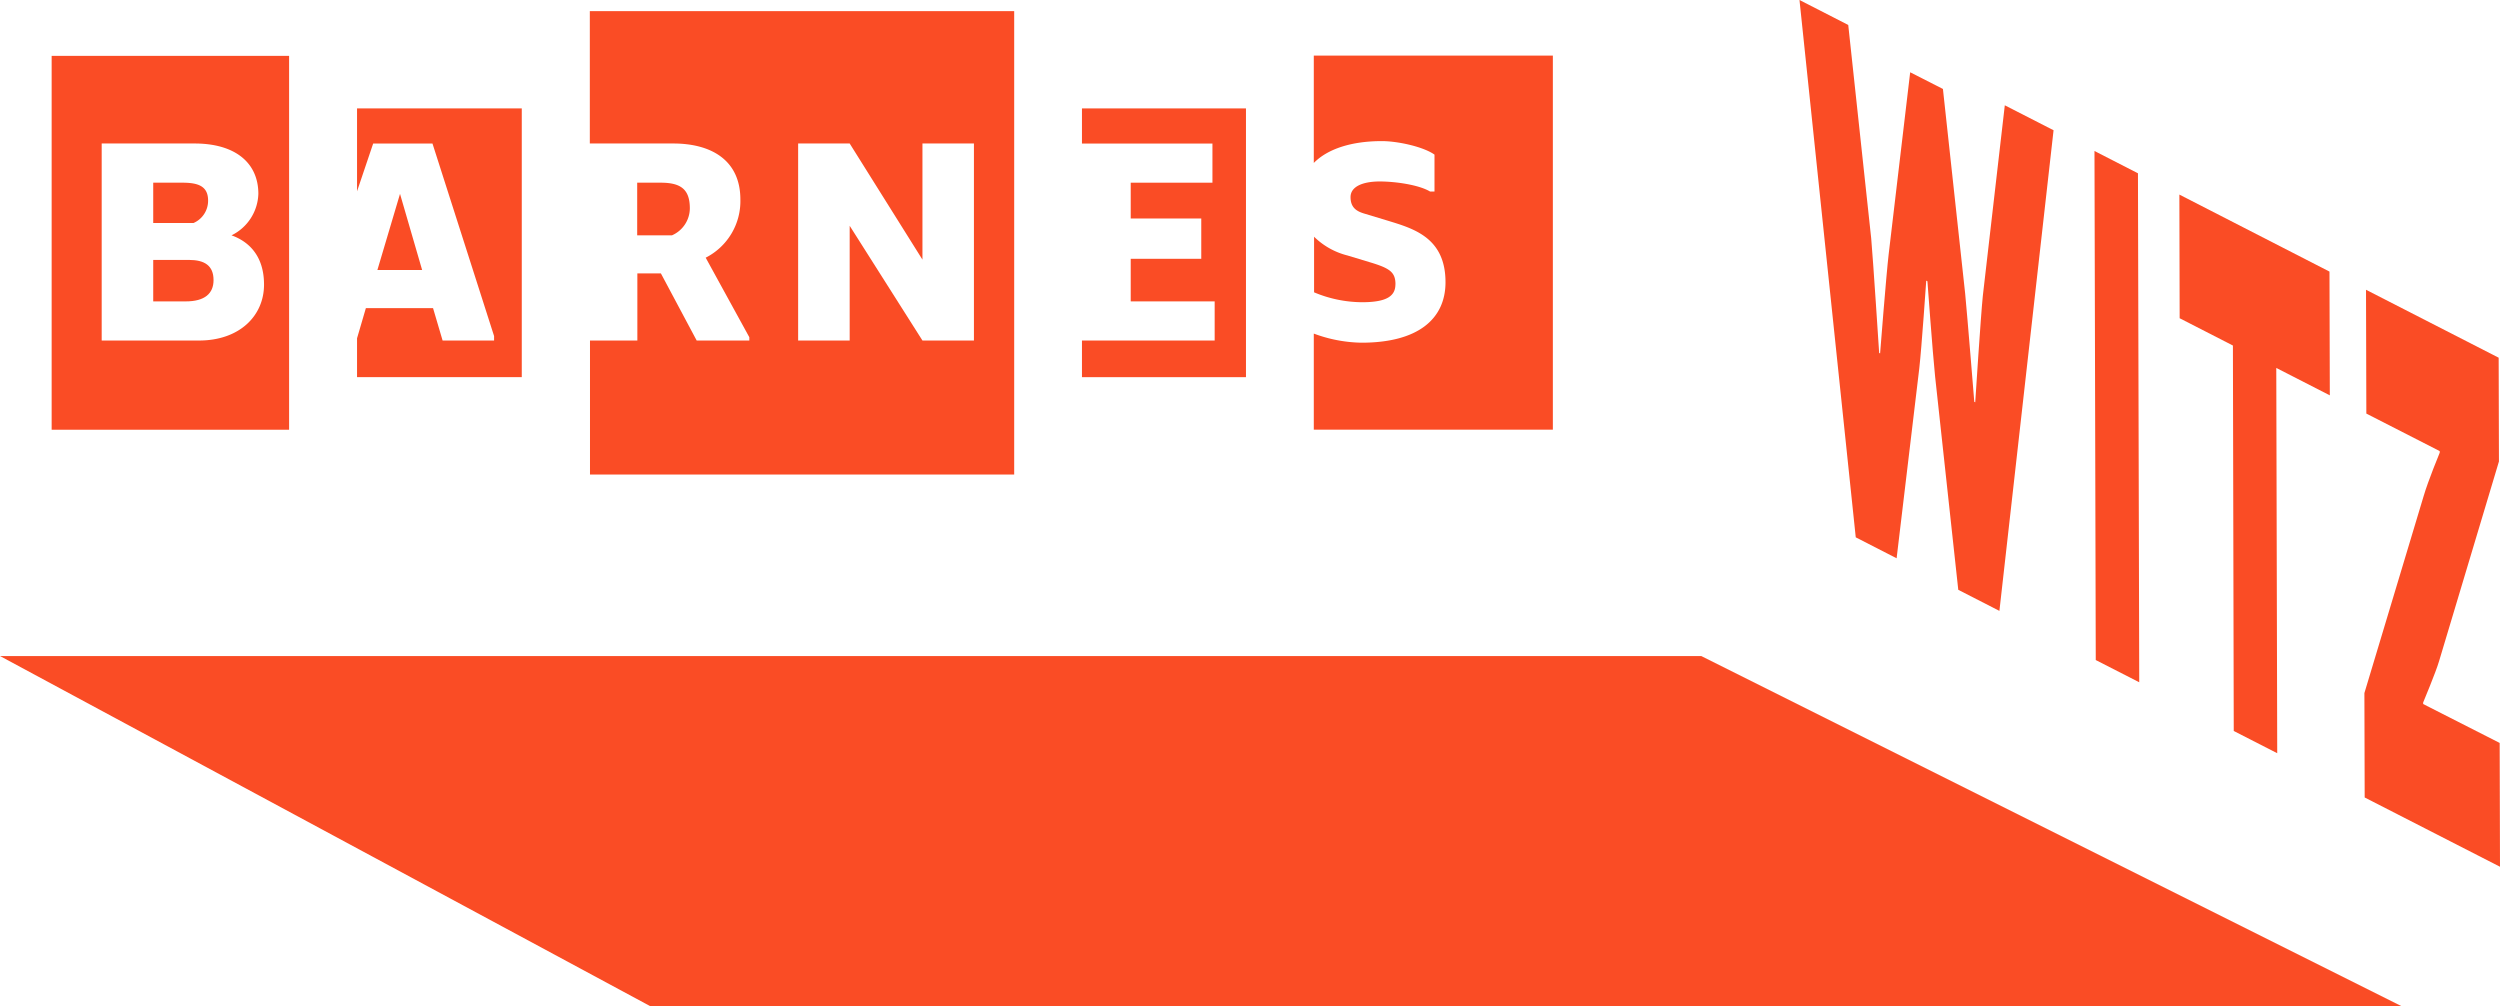 <svg xmlns="http://www.w3.org/2000/svg" viewBox="0 0 449.67 181"><defs><style>.cls-1{fill:#fa4c25;}</style></defs><g id="Layer_2" data-name="Layer 2"><g id="Layer_1-2" data-name="Layer 1"><polygon class="cls-1" points="432 181 306 118 0 118 117 181 432 181"/><path class="cls-1" d="M323.67,0l8.77,4.49,4.13,38.39c.35,3.93,1.43,20.6,1.43,20.6l.17.09s1.12-14.3,1.54-17.83L343.58,13l5.89,3,4,36.81c.4,4.1,1.64,19.46,1.64,19.46l.17.09s1-15.61,1.37-19.17l3.95-34.25,8.77,4.49-9.74,86.45-7.4-3.79-4.17-38.4c-.44-4.26-1.38-17.1-1.38-17.1l-.21-.11s-.83,12.08-1.25,15.75l-4.08,34.19-7.35-3.77Z"/><path class="cls-1" d="M384.55,31.17l.23,91.55-7.82-4-.23-91.56Z"/><path class="cls-1" d="M401.63,62.15l-9.58-4.91L392,35l27,13.85.06,22.26-9.63-4.93.17,69.3-7.82-4Z"/><path class="cls-1" d="M438.71,118.92c-.56,1.94-2.86,7.43-2.86,7.43v.28l13.76,7,.06,22.27-24.34-12.46-.05-18.78,10.65-35.41c.81-2.78,2.9-7.83,2.9-7.83v-.28l-13.2-6.75-.06-22.27,23.86,12.22L449.48,83Z"/><path class="cls-1" d="M37.43,36.08c0-2.62-1.81-3.22-4.63-3.22H27.56v7.25h7.25a4.36,4.36,0,0,0,2.62-4Z"/><path class="cls-1" d="M34,46.75H27.56v7.46h5.85c3.41,0,5-1.41,5-3.83,0-2.61-1.62-3.63-4.43-3.63Z"/><path class="cls-1" d="M35.82,61.25H18.29V25.81H35c7.25,0,11.47,3.43,11.47,9.06a8.6,8.6,0,0,1-4.83,7.46c2.82,1,5.85,3.42,5.85,8.86,0,5.64-4.44,10.06-11.69,10.06ZM9.29,10.05V77.3H52V10.05Z"/><polygon class="cls-1" points="64.22 19.5 64.22 34.41 67.12 25.82 77.79 25.82 88.87 60.45 88.87 61.25 79.61 61.25 77.89 55.42 65.81 55.42 64.22 60.85 64.22 67.84 93.85 67.84 93.85 19.5 64.22 19.5 64.22 19.5"/><polygon class="cls-1" points="71.95 34.87 67.88 48.57 75.93 48.57 71.95 34.87 71.95 34.87"/><path class="cls-1" d="M124.08,37.49c0-3.43-1.61-4.63-5.24-4.63h-4.23v9.47h6.25a5.34,5.34,0,0,0,3.22-4.84"/><path class="cls-1" d="M175.18,61.25h-9.26L152.83,40.61V61.25h-9.27V25.81h9.27L165.92,46.7V25.81h9.26V61.25ZM106.09,2V25.81h15c6.84,0,12.08,3,12.08,10.07a11.41,11.41,0,0,1-6.24,10.47l7.85,14.31v.59h-9.47l-6.44-12.08h-4.23V61.25h-8.52v24.1h76.3V2Z"/><polygon class="cls-1" points="194.61 19.5 194.61 25.82 218.08 25.82 218.08 32.86 203.38 32.86 203.38 39.3 216.07 39.3 216.07 46.55 203.38 46.55 203.38 54.21 218.48 54.21 218.48 61.25 194.61 61.25 194.61 67.84 224.11 67.84 224.11 19.5 194.61 19.5 194.61 19.5"/><path class="cls-1" d="M251,51.16c0-2.21-1-2.91-4.64-4l-4-1.21a13.11,13.11,0,0,1-6-3.37v10a22.53,22.53,0,0,0,8.63,1.78c4.62,0,6-1.21,6-3.23"/><path class="cls-1" d="M236.31,10V29.31c2.51-2.55,6.81-3.93,12.25-3.93,2.82,0,7.45,1,9.46,2.43v6.64h-.8c-2-1.21-6.24-1.81-9.06-1.81s-5.24.81-5.24,2.82,1.26,2.61,2.62,3l4,1.21C254.2,41.1,260,42.7,260,50.76c0,6.65-5,10.88-15.1,10.88A25.49,25.49,0,0,1,236.31,60V77.28h43V10Z"/></g></g></svg>